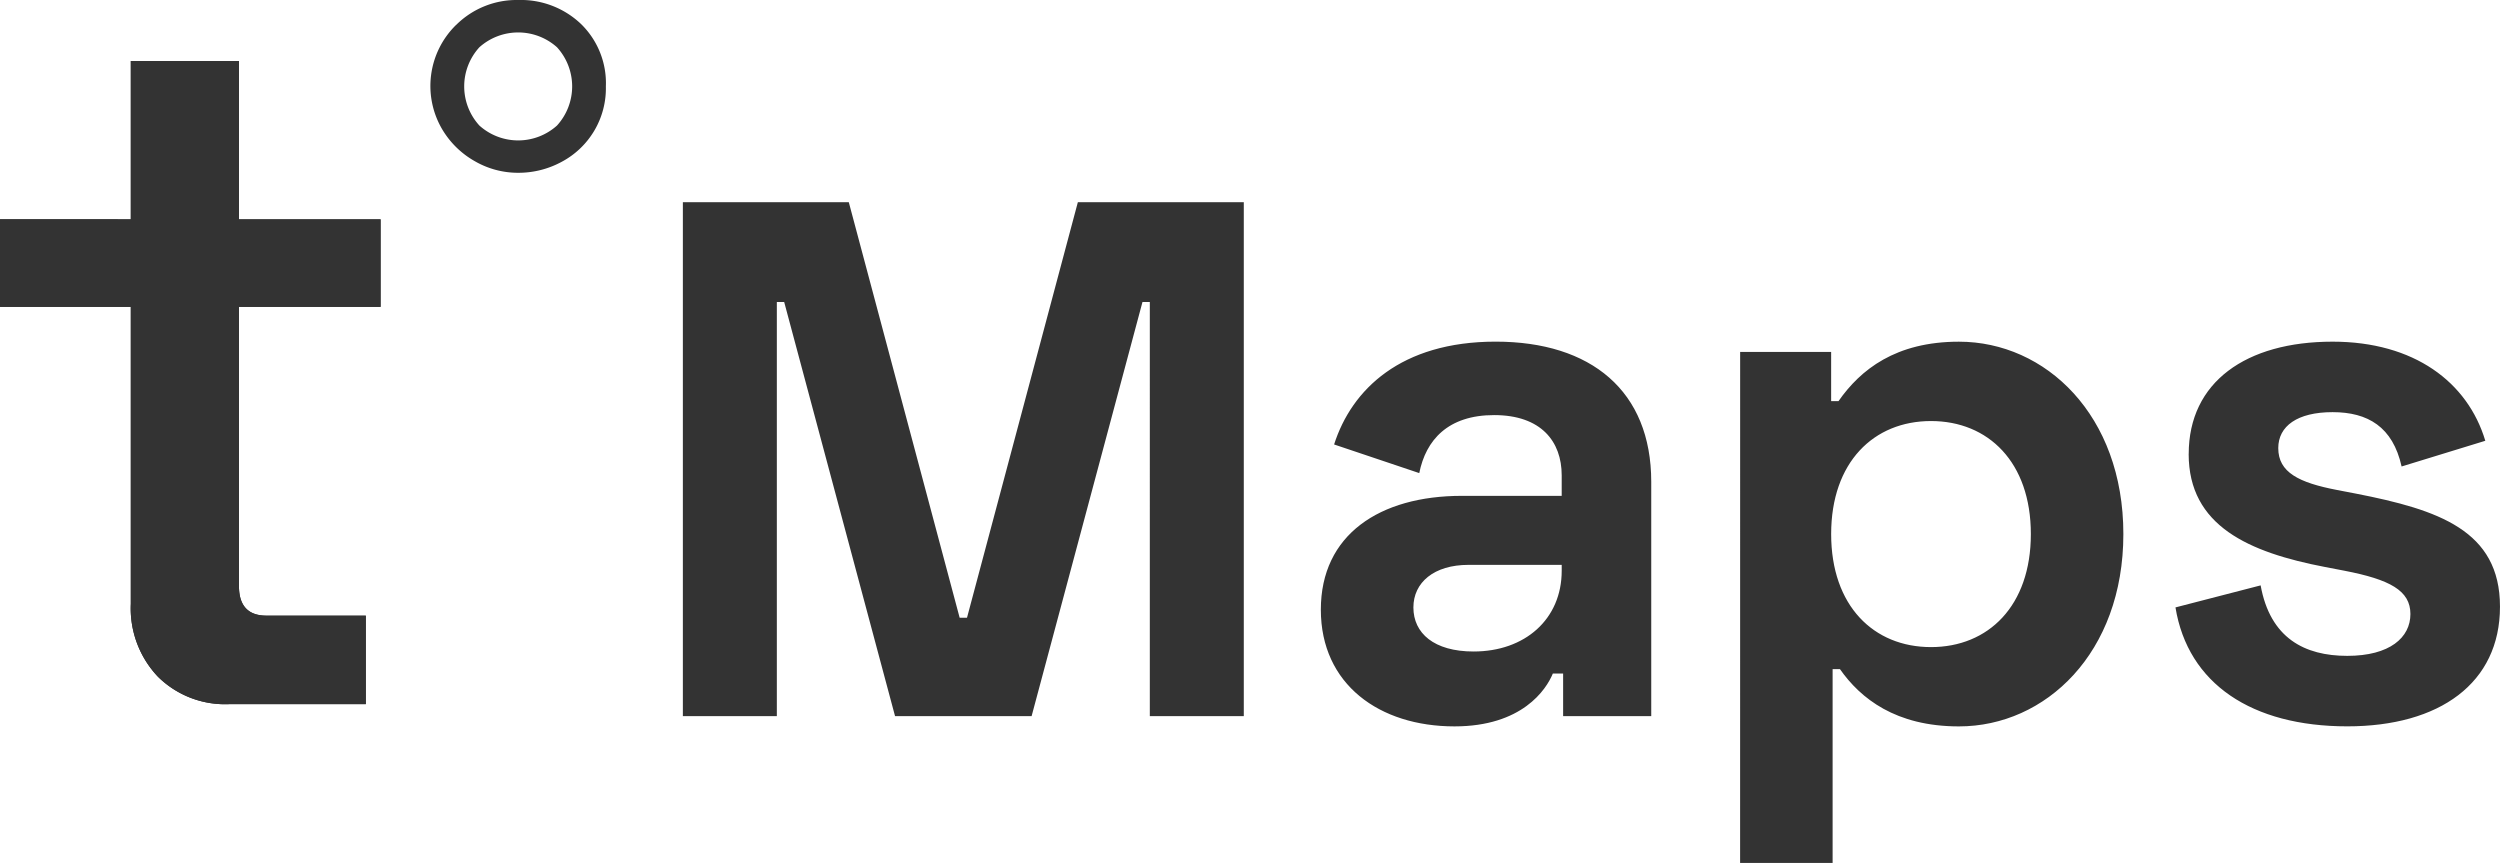 <svg xmlns="http://www.w3.org/2000/svg" width="261" height="90.092" viewBox="0 0 261 90.092">
  <g id="tMaps-logo" transform="translate(0 0)">
    <g id="Logo-header_footer" data-name="Logo-header&amp;footer">
      <path id="Path_1" data-name="Path 1" d="M5512.654,5383.076v-16.53h11.293v16.53h14.785v9.14h-14.785v29.157q0,3.082,2.875,3.082h10.368v9.239h-14.266a9.965,9.965,0,0,1-7.445-2.872,10.373,10.373,0,0,1-2.825-7.6v-31.007H5499v-9.14Z" transform="translate(-5498.999 -5360.181)" fill="#333"/>
      <path id="Path_1-2" data-name="Path 1" d="M5512.654,5383.076v-16.53h11.293v16.53h14.785v9.14h-14.785v29.157q0,3.082,2.875,3.082h10.368v9.239h-14.266a9.965,9.965,0,0,1-7.445-2.872,10.373,10.373,0,0,1-2.825-7.6v-31.007H5499v-9.14Z" transform="translate(-5498.999 -5360.181)" fill="#333"/>
      <path id="Path_3" data-name="Path 3" d="M5516.827,5366.724a8.952,8.952,0,0,1,6.481-2.607,9.1,9.1,0,0,1,6.554,2.5,8.614,8.614,0,0,1,2.6,6.517,8.691,8.691,0,0,1-4.647,7.893,9.443,9.443,0,0,1-4.51,1.128,8.991,8.991,0,0,1-4.509-1.2,9.222,9.222,0,0,1-3.383-3.275,8.915,8.915,0,0,1,1.41-10.96Zm2.431,10.5a6.061,6.061,0,0,0,8.1,0,6.066,6.066,0,0,0,0-8.175,6.079,6.079,0,0,0-8.1,0,6.06,6.06,0,0,0,0,8.175Z" transform="translate(-5469.209 -5364.116)" fill="#333"/>
    </g>
    <path id="Path_14312" data-name="Path 14312" d="M2.378-28.7V24.955h9.811V-18.276h.767L24.53,24.955H38.787L50.361-18.276h.767V24.955h9.811V-28.7H43.616L32.042,14.684h-.767L19.7-28.7ZM70.367-3.405,79.258-.416c.69-3.449,2.989-6.055,7.818-6.055,4.906,0,7.052,2.759,7.052,6.285V1.96H83.7c-8.585,0-14.717,4.062-14.717,11.881s6.132,12.187,13.95,12.187c7.052,0,9.581-3.833,10.271-5.519h1.073v4.446h9.2V.5c0-9.5-6.285-14.64-16.25-14.64C77.342-14.136,72.206-9.154,70.367-3.405Zm8.278,17.016c0-2.606,2.146-4.446,5.749-4.446h9.735v.613c0,5.059-3.833,8.432-9.2,8.432C80.791,18.21,78.645,16.294,78.645,13.611Zm34.109,26.674h9.658V20.05h.767c2.146,3.066,5.825,5.979,12.417,5.979,9.045,0,17.17-7.665,17.17-20.082s-8.125-20.082-17.17-20.082c-6.592,0-10.271,2.913-12.571,6.209h-.767v-5.136h-9.5ZM132.684,17.75c-5.979,0-10.424-4.292-10.424-11.8s4.446-11.8,10.424-11.8,10.424,4.292,10.424,11.8S138.662,17.75,132.684,17.75Zm26.9-20.159c0,7.512,6.285,10.271,14.257,11.8l1.993.383c4.752.92,6.9,2.07,6.9,4.522s-2.146,4.369-6.592,4.369-8.048-1.84-9.045-7.358l-8.891,2.3c1.3,7.972,7.972,12.417,17.936,12.417,9.658,0,15.943-4.522,15.943-12.494s-6.439-10.118-15.023-11.8l-1.993-.383c-3.986-.767-6.132-1.84-6.132-4.369,0-2.3,1.993-3.756,5.672-3.756s6.285,1.533,7.205,5.672l8.738-2.683c-1.84-6.132-7.435-10.348-15.943-10.348C165.567-14.136,159.588-9.921,159.588-2.409Z" transform="translate(68.913 49.807)" fill="#333"/>
  </g>
</svg>
